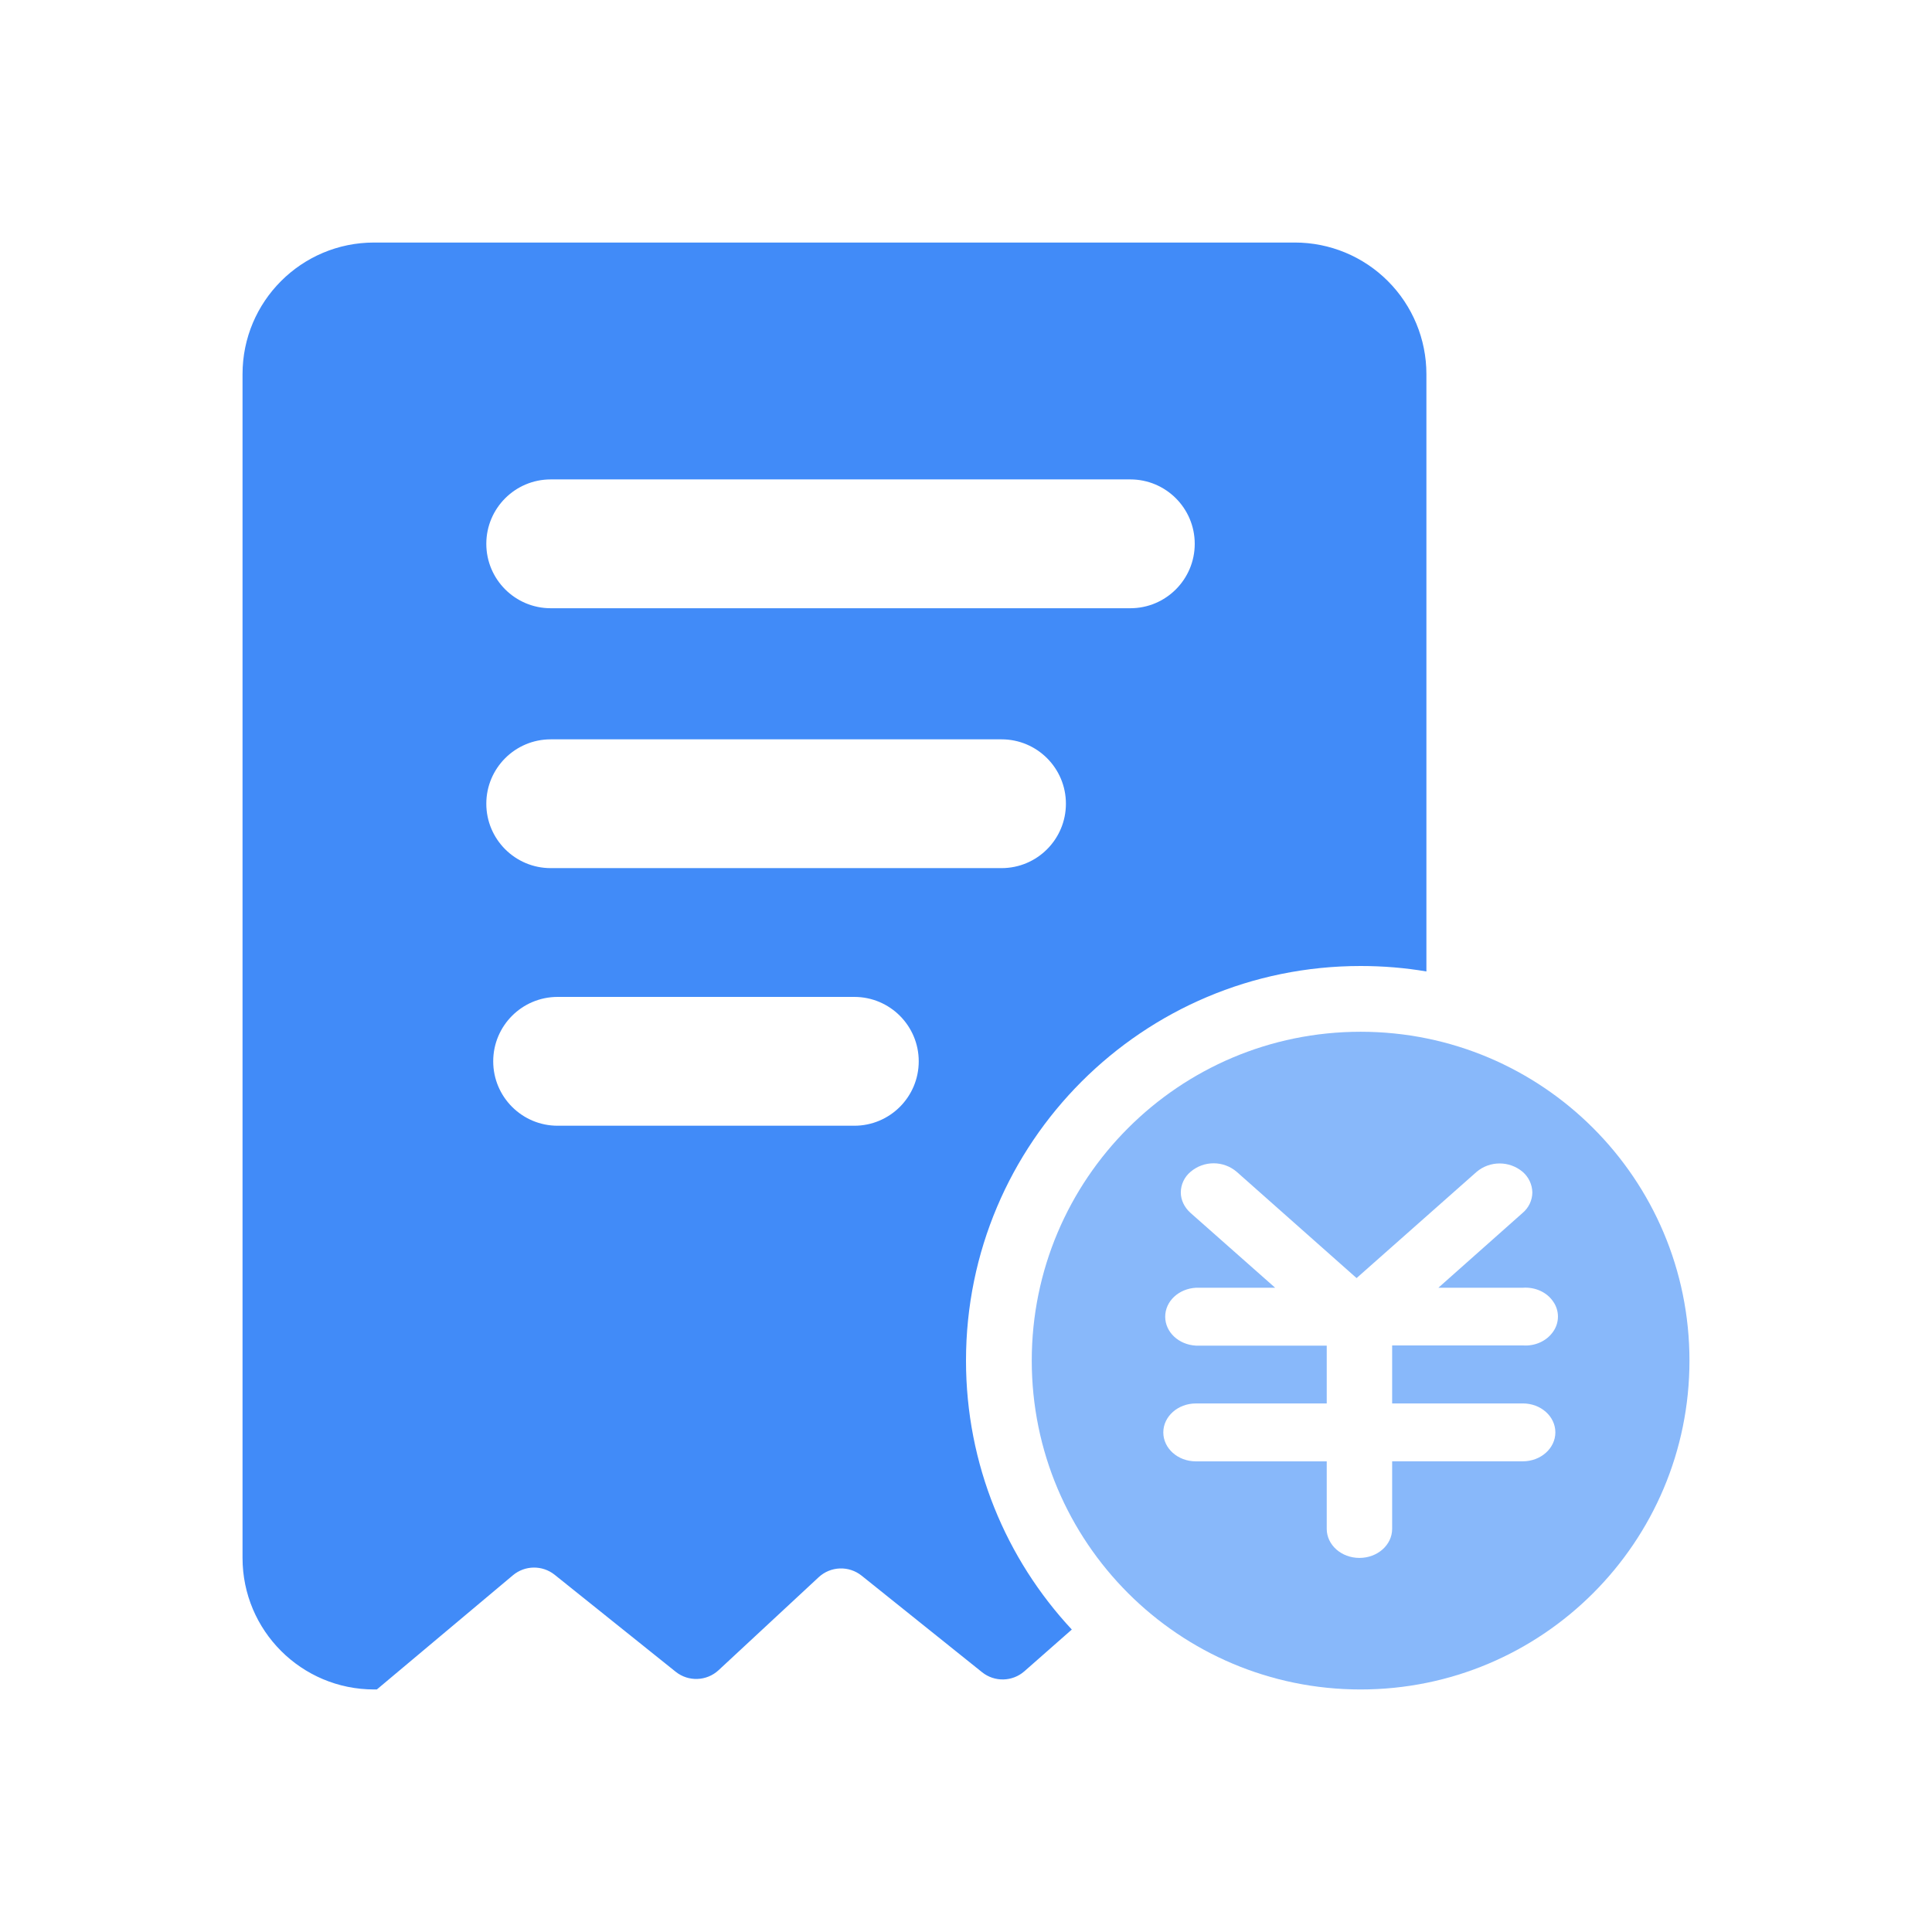 <?xml version="1.0" encoding="UTF-8"?>
<svg width="56px" height="56px" viewBox="0 0 56 56" version="1.1" xmlns="http://www.w3.org/2000/svg" xmlns:xlink="http://www.w3.org/1999/xlink">
    <!-- Generator: Sketch 52.2 (67145) - http://www.bohemiancoding.com/sketch -->
    <title>单据维护03</title>
    <desc>Created with Sketch.</desc>
    <g id="单据维护03" stroke="none" stroke-width="1" fill="none" fill-rule="evenodd">
        <g id="报销申请" transform="translate(7, 7)">
            <path d="M34.345,21.158 C33.725,21.053 33.087,21 32.438,21 C26.121,21 21,26.121 21,32.438 C21,35.45 22.164,38.191 24.067,40.233 L22.693,41.442 C22.345,41.748 21.828,41.76 21.467,41.471 L17.974,38.671 C17.605,38.376 17.075,38.395 16.729,38.717 L13.829,41.411 C13.483,41.732 12.953,41.752 12.584,41.456 L9.076,38.645 C8.721,38.362 8.215,38.368 7.867,38.66 L3.923,41.97 L3.843,41.97 C1.737,41.97 0.03,40.263 0.03,38.157 L0.03,3.843 C0.03,1.737 1.737,0.03 3.843,0.03 L30.532,0.03 C31.543,0.03 32.513,0.431 33.228,1.147 C33.943,1.862 34.345,2.831 34.345,3.843 L34.345,21.158 Z M27.63,8.763 L27.63,8.763 C27.63,7.732 26.794,6.896 25.763,6.896 L8.963,6.896 C7.932,6.896 7.096,7.732 7.096,8.763 L7.096,8.763 C7.096,9.794 7.932,10.63 8.963,10.63 L25.763,10.63 C26.794,10.63 27.63,9.794 27.63,8.763 Z M19.63,23.763 L19.63,23.763 C19.63,22.732 18.794,21.896 17.763,21.896 L9.163,21.896 C8.132,21.896 7.296,22.732 7.296,23.763 L7.296,23.763 C7.296,24.794 8.132,25.63 9.163,25.63 L17.763,25.63 C18.794,25.63 19.63,24.794 19.63,23.763 Z M23.896,16.296 L23.896,16.296 C23.896,15.266 23.061,14.43 22.03,14.43 L8.963,14.43 C7.932,14.43 7.096,15.266 7.096,16.296 L7.096,16.296 C7.096,17.327 7.932,18.163 8.963,18.163 L22.03,18.163 C23.061,18.163 23.896,17.327 23.896,16.296 Z" id="Shape" fill="#418BF8"></path>
            <path d="M32.438,41.97 C27.174,41.97 22.906,37.703 22.906,32.438 C22.906,27.174 27.174,22.906 32.438,22.906 C37.703,22.906 41.97,27.174 41.97,32.438 C41.97,37.703 37.703,41.97 32.438,41.97 Z M37.14,33.68 L33.352,33.68 L33.352,31.998 L37.14,31.998 C37.493,32.024 37.83,31.871 38.017,31.601 C38.205,31.338 38.205,30.986 38.017,30.723 C37.835,30.453 37.493,30.3 37.14,30.326 L34.692,30.326 L37.135,28.156 C37.311,28.008 37.414,27.791 37.416,27.562 C37.411,27.332 37.309,27.116 37.135,26.967 C36.749,26.642 36.186,26.642 35.8,26.967 L32.321,30.046 L28.848,26.967 C28.462,26.636 27.893,26.636 27.507,26.967 C27.331,27.114 27.228,27.332 27.226,27.562 C27.226,27.785 27.331,27.998 27.507,28.156 L29.961,30.326 L27.668,30.326 C27.166,30.352 26.774,30.717 26.774,31.165 C26.774,31.612 27.165,31.978 27.668,32.004 L31.456,32.004 L31.456,33.68 L27.662,33.68 C27.143,33.68 26.719,34.056 26.719,34.519 C26.719,34.981 27.139,35.358 27.663,35.358 L31.456,35.358 L31.456,37.314 C31.456,37.781 31.88,38.157 32.404,38.157 C32.928,38.157 33.352,37.781 33.352,37.314 L33.352,35.357 L37.14,35.357 C37.659,35.357 38.083,34.981 38.083,34.518 C38.083,34.056 37.664,33.679 37.139,33.679 L37.14,33.68 Z" id="Combined-Shape" fill="#88B8FA"></path>
        </g>
    </g>
</svg>